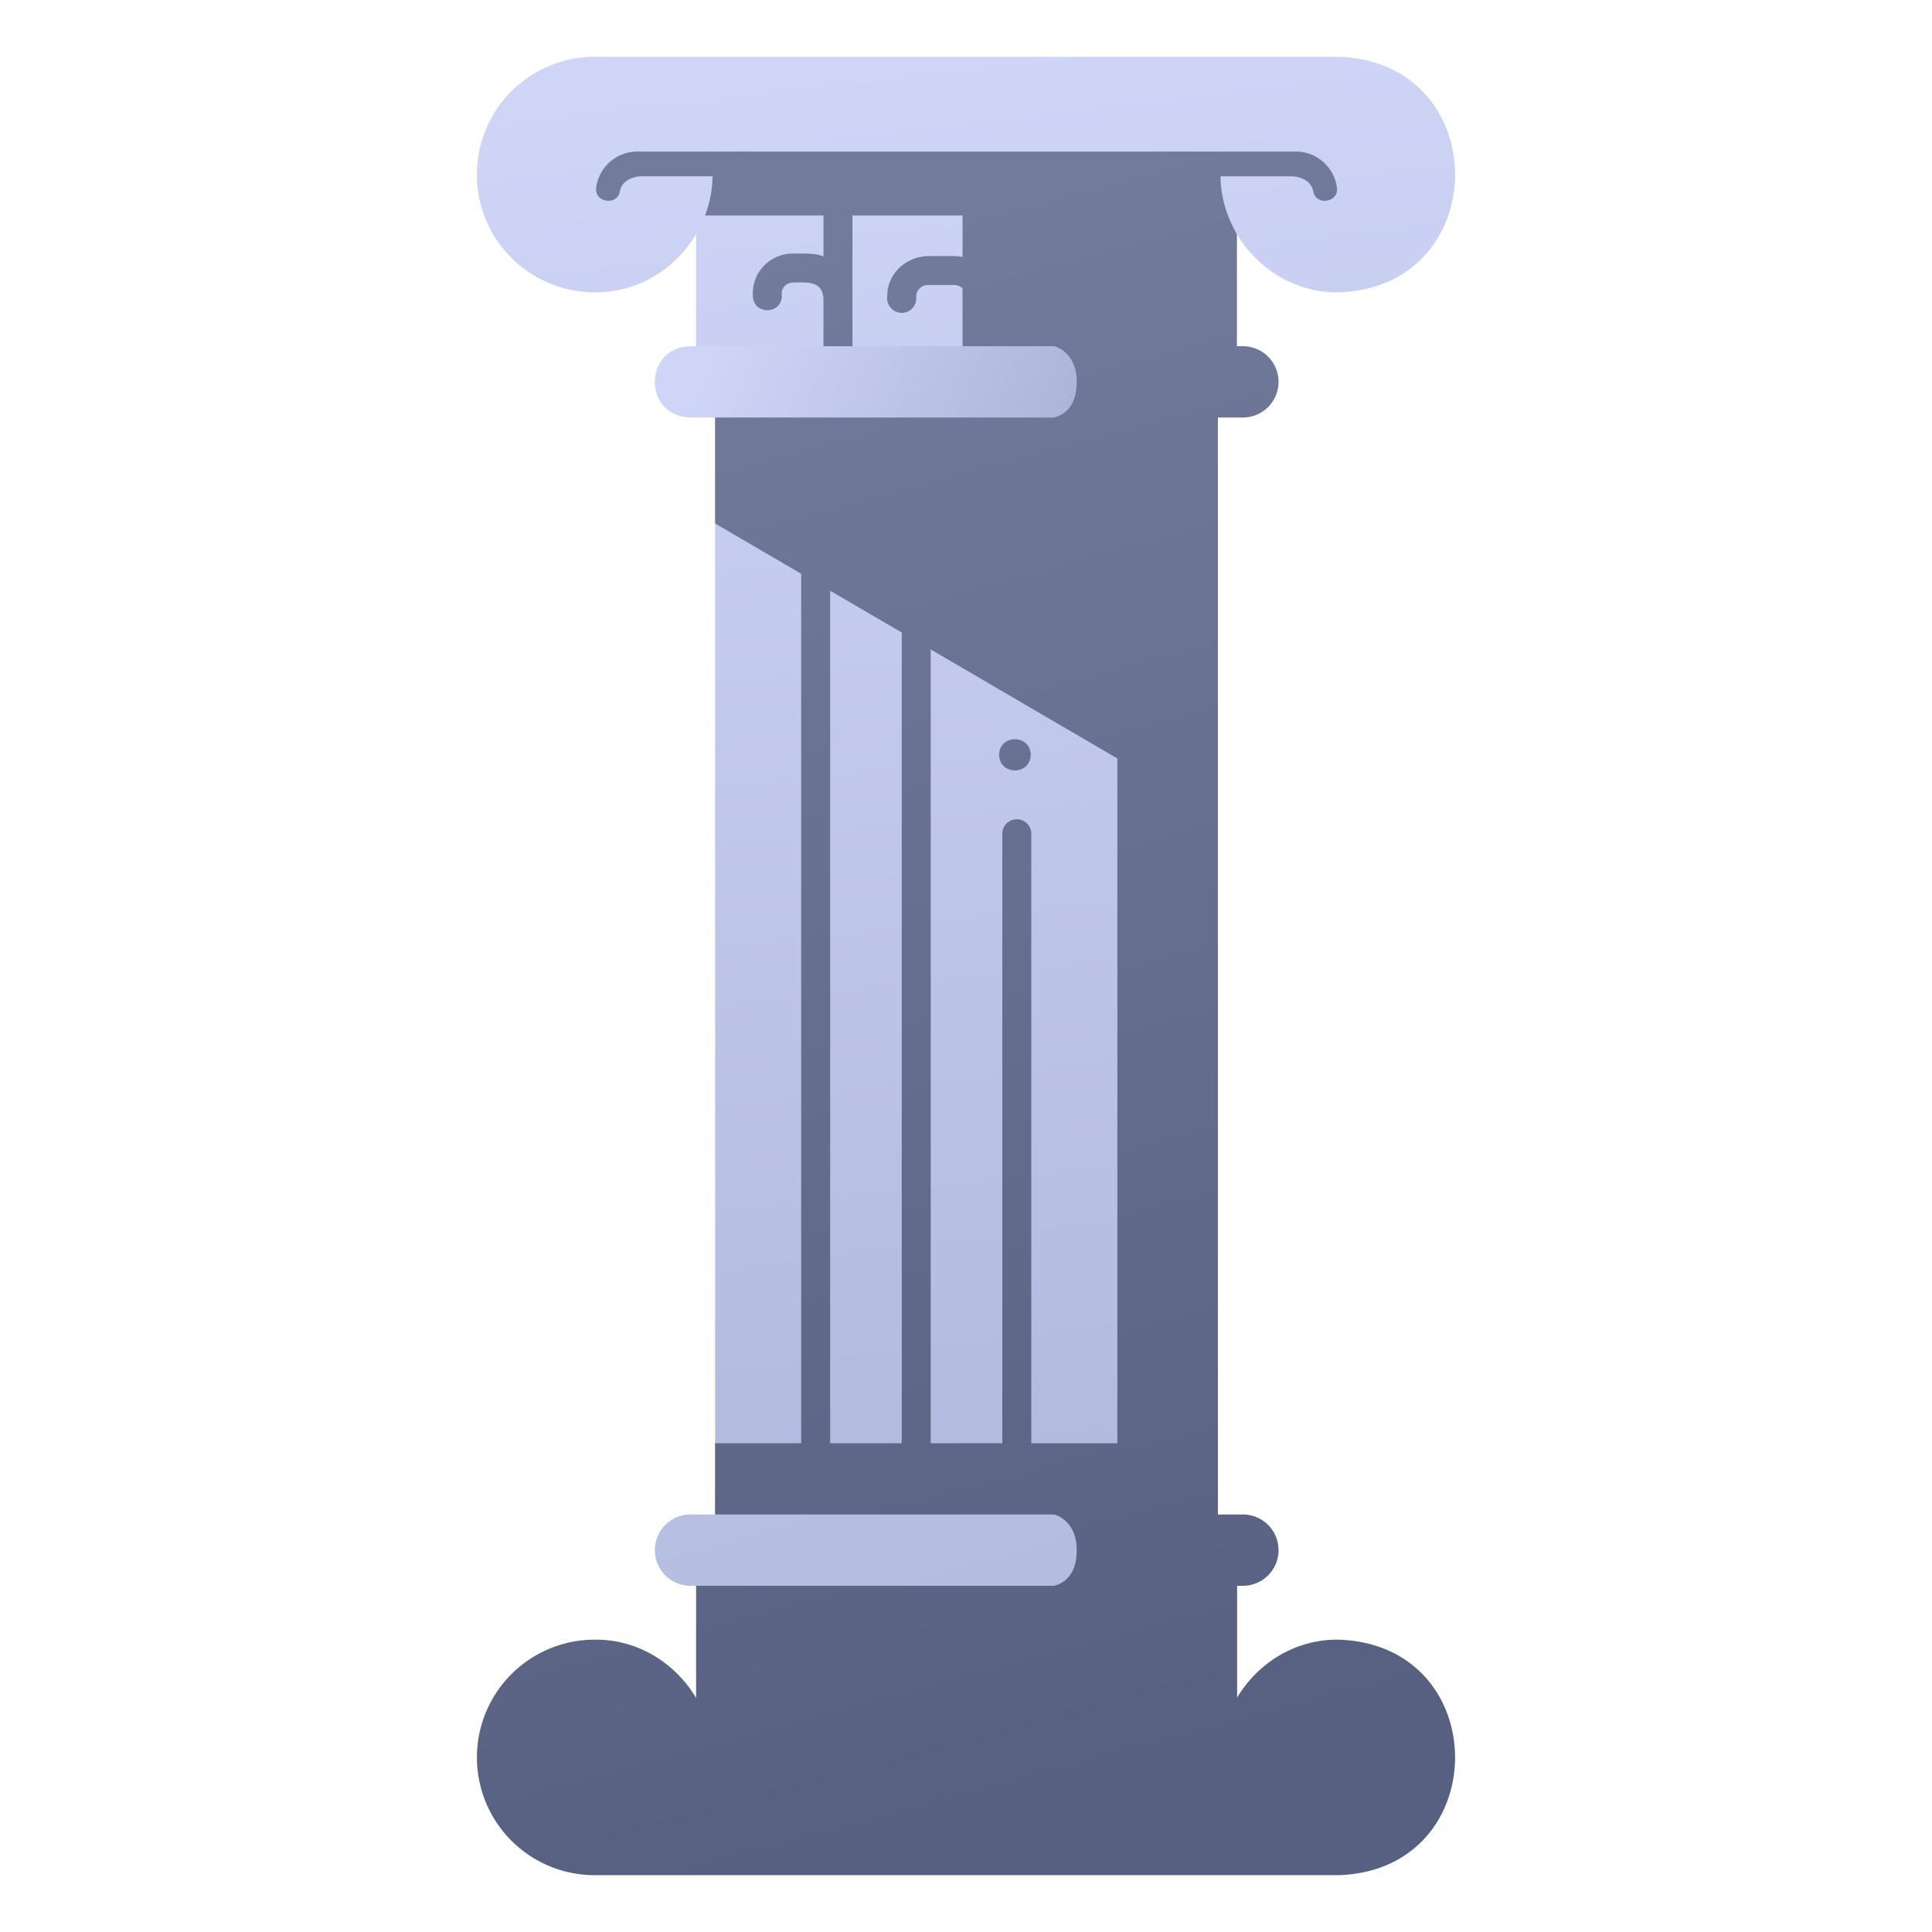 <svg id="icons" height="512" viewBox="0 0 500 500" width="512" xmlns="http://www.w3.org/2000/svg" xmlns:xlink="http://www.w3.org/1999/xlink"><linearGradient id="linear-gradient" gradientUnits="userSpaceOnUse" x1="218.557" x2="270.329" y1="15.716" y2="447.75"><stop offset="0" stop-color="#ced5f7"/><stop offset="1" stop-color="#adb5da"/></linearGradient><linearGradient id="linear-gradient-2" gradientUnits="userSpaceOnUse" x1="160.265" x2="273.312" y1="52.285" y2="470.562"><stop offset="0" stop-color="#737b9d"/><stop offset="1" stop-color="#576081"/></linearGradient><linearGradient id="linear-gradient-3" x1="232.837" x2="339.134" xlink:href="#linear-gradient-2" y1="55.7" y2="449.001"/><linearGradient id="linear-gradient-4" x1="240.201" x2="291.488" xlink:href="#linear-gradient" y1="13.286" y2="441.273"/><linearGradient id="linear-gradient-5" x1="276.859" x2="383.157" xlink:href="#linear-gradient-2" y1="43.802" y2="437.103"/><linearGradient id="linear-gradient-6" x1="251.751" x2="358.048" xlink:href="#linear-gradient-2" y1="50.588" y2="443.889"/><linearGradient id="linear-gradient-7" x1="246.054" x2="297.929" xlink:href="#linear-gradient" y1="12.184" y2="445.075"/><linearGradient id="linear-gradient-8" x1="155.306" x2="261.603" xlink:href="#linear-gradient-2" y1="76.654" y2="469.955"/><linearGradient id="linear-gradient-9" x1="187.436" x2="293.734" xlink:href="#linear-gradient-2" y1="67.97" y2="461.271"/><linearGradient id="linear-gradient-10" x1="148.284" x2="254.581" xlink:href="#linear-gradient-2" y1="78.552" y2="471.853"/><linearGradient id="linear-gradient-11" x1="148.367" x2="254.635" xlink:href="#linear-gradient-2" y1="78.625" y2="471.818"/><linearGradient id="linear-gradient-12" x1="325.492" x2="431.502" xlink:href="#linear-gradient-2" y1="30.674" y2="422.911"/><linearGradient id="linear-gradient-13" x1="176.712" x2="283.071" xlink:href="#linear-gradient-2" y1="70.882" y2="464.41"/><linearGradient id="linear-gradient-14" x1="207.119" x2="313.417" xlink:href="#linear-gradient-2" y1="62.651" y2="455.952"/><linearGradient id="linear-gradient-15" x1="237.498" x2="343.796" xlink:href="#linear-gradient-2" y1="54.44" y2="447.741"/><linearGradient id="linear-gradient-16" x1="163.637" x2="269.935" xlink:href="#linear-gradient-2" y1="74.402" y2="467.704"/><linearGradient id="linear-gradient-17" x1="187.891" x2="294.188" xlink:href="#linear-gradient-2" y1="67.847" y2="461.149"/><linearGradient id="linear-gradient-18" x1="198.12" x2="304.417" xlink:href="#linear-gradient-2" y1="65.083" y2="458.384"/><linearGradient id="linear-gradient-19" x1="225.836" x2="331.042" xlink:href="#linear-gradient-2" y1="59.108" y2="448.372"/><linearGradient id="linear-gradient-20" x1="188.743" x2="271.354" xlink:href="#linear-gradient" y1="83.261" y2="118.044"/><linearGradient id="linear-gradient-21" x1="146.99" x2="254.369" xlink:href="#linear-gradient" y1="127.695" y2="498.593"/><linearGradient id="linear-gradient-22" x1="209.144" x2="315.442" xlink:href="#linear-gradient-2" y1="62.103" y2="455.405"/><linearGradient id="linear-gradient-23" x1="285.298" x2="391.595" xlink:href="#linear-gradient-2" y1="41.521" y2="434.823"/><path d="m185.071 103.912h123.122v292.176h-123.122z" fill="url(#linear-gradient)"/><path d="m185.071 373.511h130.125v22.577h-130.125z" fill="url(#linear-gradient-2)"/><path d="m185.071 135.482 104.1 60.812v199.794h26.025v-292.176h-130.125z" fill="url(#linear-gradient-3)"/><path d="m180.147 52.679h134.296v39.608h-134.296z" fill="url(#linear-gradient-4)"/><path d="m249.102 52.679h71.018v39.608h-71.018z" fill="url(#linear-gradient-5)"/><path d="m177.07 33.452h146.126v22.303h-146.126z" fill="url(#linear-gradient-6)"/><path d="m346.365 14.706h-192.465a30.475 30.475 0 1 0 0 60.95c18.989.22 33.774-17.893 29.888-36.436h132.689c-3.883 18.544 10.9 36.656 29.888 36.435 40.28-1.242 40.275-59.711 0-60.949z" fill="url(#linear-gradient-7)"/><path d="m180.147 407.713h139.973v39.608h-139.973z" fill="url(#linear-gradient-8)"/><path d="m249.102 407.713h71.018v39.608h-71.018z" fill="url(#linear-gradient-9)"/><path d="m177.07 444.244h146.126v22.303h-146.126z" fill="url(#linear-gradient-10)"/><path d="m346.365 485.294h-192.465a30.475 30.475 0 1 1 0-60.95c18.989-.22 33.774 17.893 29.888 36.436h132.689c-3.883-18.544 10.9-36.656 29.888-36.435 40.28 1.242 40.275 59.711 0 60.949z" fill="url(#linear-gradient-11)"/><path d="m346 48.583a10.745 10.745 0 0 0 -10.88-9.362h-18.643l-2.729 6.4h20.535s4.872 0 5.6 3.964c.735 3.751 6.617 2.804 6.117-1.002z" fill="url(#linear-gradient-12)"/><path d="m154.29 48.583a10.745 10.745 0 0 1 10.88-9.362h18.643l2.728 6.4h-20.535s-4.871 0-5.6 3.964c-.734 3.751-6.619 2.804-6.116-1.002z" fill="url(#linear-gradient-13)"/><path d="m220.612 92.287v-39.608h-7.5v13.71c-2.17-1-5.653-.737-8.026-.762a10.313 10.313 0 0 0 -10.247 10.955c.086 4.929 7.415 4.93 7.5 0a2.9 2.9 0 0 1 2.747-3.455c3.48-.009 7.672-.657 8.026 4.1v15.06z" fill="url(#linear-gradient-14)"/><path d="m233.371 80.977a3.749 3.749 0 0 0 3.75-3.75 3.074 3.074 0 0 1 3.321-3.456h6.213c5.756-.092.694 7.918 7.118 8.371a3.75 3.75 0 0 0 3.75-3.75c0-7.363-4.266-12.121-10.868-12.121h-6.213c-5.967 0-10.821 4.6-10.821 10.248a3.869 3.869 0 0 0 3.75 4.458z" fill="url(#linear-gradient-15)"/><path d="m207.346 103.912h7.5v292.176h-7.5z" fill="url(#linear-gradient-16)"/><path d="m233.371 103.912h7.5v292.176h-7.5z" fill="url(#linear-gradient-17)"/><path d="m263.146 212.021a3.749 3.749 0 0 0 -3.75 3.75v180.317h7.5v-180.317a3.75 3.75 0 0 0 -3.75-3.75z" fill="url(#linear-gradient-18)"/><path d="m266.751 195.35c-.092 5.38-8.094 5.379-8.185 0 .091-5.379 8.094-5.378 8.185 0z" fill="url(#linear-gradient-19)"/><path d="m272.843 89.6h-94.235c-12.182.37-12.21 18.08 0 18.459h94.234c12.718-1.734 10.671-18.459.001-18.459z" fill="url(#linear-gradient-20)"/><path d="m272.843 410.405h-94.235a9.23 9.23 0 0 1 0-18.459h94.235c13.662 3.003 13.662 15.767 0 18.459z" fill="url(#linear-gradient-21)"/><path d="m278.653 401.176c-.012 6.062-2.913 8.441-5.81 9.229h48.815a9.229 9.229 0 1 0 0-18.458h-48.815s5.825 1.346 5.81 9.229z" fill="url(#linear-gradient-22)"/><path d="m278.653 98.824c-.012 6.063-2.913 8.442-5.81 9.229h48.815a9.229 9.229 0 0 0 0-18.458h-48.815s5.825 1.347 5.81 9.229z" fill="url(#linear-gradient-23)"/></svg>
